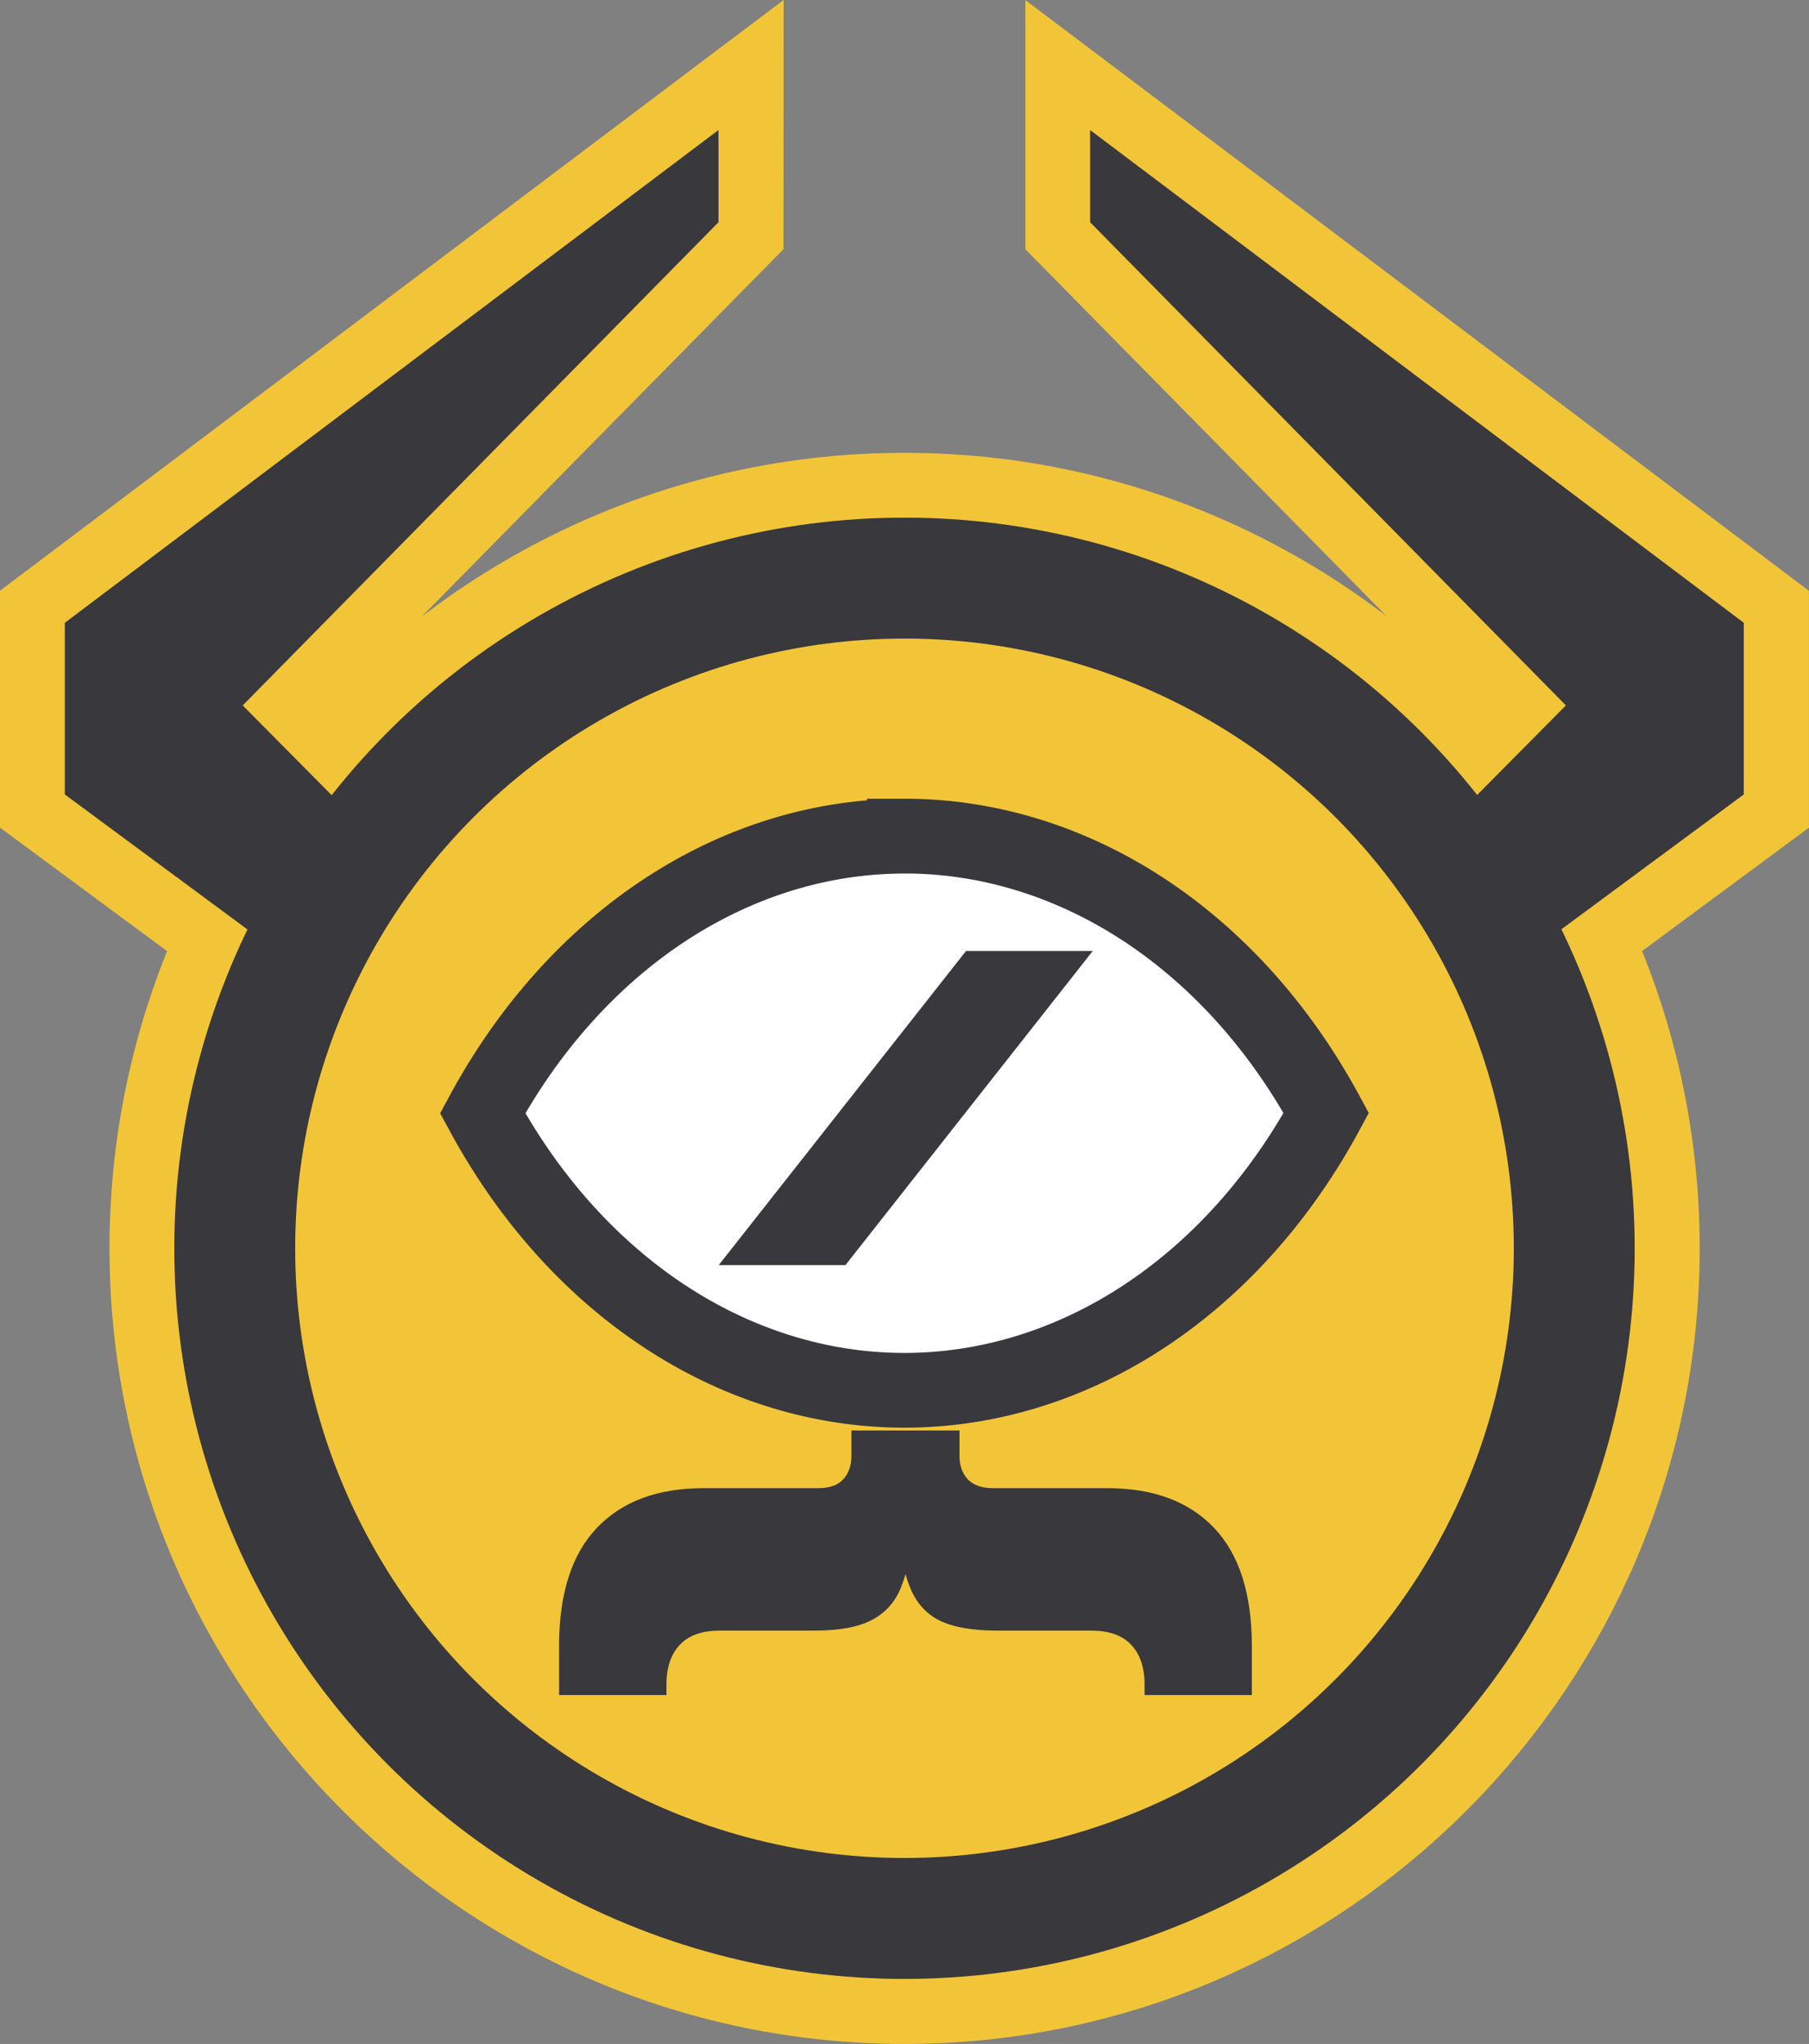 <?xml version="1.0" encoding="UTF-8" standalone="no"?>
<!-- Created with Inkscape (http://www.inkscape.org/) -->

<svg
   width="23.512mm"
   height="26.549mm"
   viewBox="0 0 23.512 26.549"
   version="1.1"
   id="svg1148"
   inkscape:version="1.2.2 (1:1.2.2+202212051552+b0a8486541)"
   sodipodi:docname="nav-logo-collapsed.svg"
   xmlns:inkscape="http://www.inkscape.org/namespaces/inkscape"
   xmlns:sodipodi="http://sodipodi.sourceforge.net/DTD/sodipodi-0.dtd"
   xmlns="http://www.w3.org/2000/svg"
   xmlns:svg="http://www.w3.org/2000/svg">
  <rect x="0" y="0" width="23.512" height="26.549" fill="#808080" stroke="none"/>
  <sodipodi:namedview
     id="namedview1150"
     pagecolor="#ffffff"
     bordercolor="#999999"
     borderopacity="1"
     inkscape:showpageshadow="0"
     inkscape:pageopacity="0"
     inkscape:pagecheckerboard="0"
     inkscape:deskcolor="#d1d1d1"
     inkscape:document-units="mm"
     showgrid="false"
     inkscape:zoom="4.7572176"
     inkscape:cx="30.480001"
     inkscape:cy="50.449658"
     inkscape:window-width="1920"
     inkscape:window-height="995"
     inkscape:window-x="0"
     inkscape:window-y="0"
     inkscape:window-maximized="1"
     inkscape:current-layer="layer1"
     showguides="true">
    <sodipodi:guide
       position="107.913,5.351"
       orientation="0,-1"
       id="guide393"
       inkscape:locked="false" />
  </sodipodi:namedview>
  <defs
     id="defs1145" />
  <g
     inkscape:label="Layer 1"
     inkscape:groupmode="layer"
     id="layer1"
     transform="translate(-38.906,-102.416)">
    <path
       id="path17145"
       style="font-style:normal;font-weight:normal;font-size:15.381px;line-height:1.25;font-family:sans-serif;letter-spacing:0px;word-spacing:0px;fill:#e3dbdb;fill-opacity:1;stroke:#f2c539;stroke-width:1.688;stroke-dasharray:none;stroke-opacity:1"
       inkscape:transform-center-x="3.8105651"
       inkscape:transform-center-y="1.0339793"
       d="m 48.246,104.109 -8.496,6.401 v 2.23 l 2.374,1.754 c -0.608,1.251 -0.951,2.654 -0.951,4.136 0,5.232 4.257,9.491 9.489,9.491 5.232,0 9.491,-4.259 9.491,-9.491 0,-1.482 -0.342,-2.886 -0.951,-4.137 l 2.371,-1.752 v -2.23 l -8.496,-6.401 v 1.198 l 6.183,6.277 -1.156,1.166 c -1.74,-2.197 -4.43,-3.609 -7.443,-3.609 -3.013,0 -5.703,1.412 -7.442,3.609 l -1.158,-1.167 6.184,-6.277 z" />
    <g
       aria-label="&lt;"
       transform="scale(0.683,1.464)"
       id="text17149"
       style="font-size:24.539px;line-height:1.25;letter-spacing:0px;word-spacing:0px;fill:#39383c;stroke-width:0.419"
       inkscape:transform-center-x="3.8105651"
       inkscape:transform-center-y="1.0339793">
      <path
         d="M 58.197,77.005 V 75.482 l 12.439,-4.372 v 0.818 l -9.054,4.287 9.054,4.259 v 0.818 L 58.197,77.005 Z"
         style="font-family:Dhurjati;-inkscape-font-specification:'Dhurjati, Normal'"
         id="path423" />
    </g>
    <g
       aria-label="&lt;"
       transform="scale(-0.683,1.464)"
       id="text17153"
       style="font-size:24.539px;line-height:1.25;letter-spacing:0px;word-spacing:0px;fill:#39383c;stroke-width:0.419"
       inkscape:transform-center-x="-7.630339"
       inkscape:transform-center-y="-0.22364461">
      <path
         d="M -90.147,77.005 V 75.482 l 12.439,-4.372 v 0.818 l -9.054,4.287 9.054,4.259 v 0.818 L -90.147,77.005 Z"
         style="font-family:Dhurjati;-inkscape-font-specification:'Dhurjati, Normal'"
         id="path420" />
    </g>
    <circle
       style="font-variation-settings:normal;fill:#f2c539;fill-opacity:1;stroke:#39383c;stroke-width:1.571;stroke-linecap:butt;stroke-linejoin:miter;stroke-miterlimit:10;stroke-dasharray:none;stroke-dashoffset:0;stroke-opacity:1;paint-order:fill markers stroke;stop-color:#000000"
       id="circle17155"
       cx="50.662"
       cy="118.63"
       r="8.705" />
    <path
       id="path17157"
       style="font-variation-settings:normal;fill:#ffffff;fill-opacity:1;stroke:#39383c;stroke-width:0.971;stroke-linecap:butt;stroke-linejoin:miter;stroke-miterlimit:10;stroke-dasharray:none;stroke-dashoffset:0;stroke-opacity:1;paint-order:fill markers stroke;stop-color:#000000"
       d="m 50.661,113.277 a 6.578,8.034 0 0 0 -5.482,3.599 6.578,8.034 0 0 0 5.482,3.599 6.578,8.034 0 0 0 5.483,-3.602 6.578,8.034 0 0 0 -5.483,-3.597 z" />
    <g
       aria-label="/"
       transform="scale(1.5,0.667)"
       id="text17161"
       style="font-size:6.494px;line-height:1.25;letter-spacing:0px;word-spacing:0px;fill:#39383c;stroke-width:0.162">
      <path
         d="m 32.165,178.184 2.143,-6.118 h 1.098 l -2.143,6.118 z"
         style="font-weight:800;font-family:Montserrat;-inkscape-font-specification:'Montserrat Ultra-Bold'"
         id="path426" />
    </g>
    <g
       aria-label="{"
       transform="matrix(0,1.006,-0.994,0,0,0)"
       id="text17165"
       style="font-size:9.677px;line-height:1.25;letter-spacing:0px;word-spacing:0px;fill:#39383c;stroke-width:0.242">
      <path
         d="m 123.062,-46.451 q -1.016,0 -1.529,-0.494 -0.513,-0.494 -0.513,-1.394 v -1.5 q 0,-0.223 -0.116,-0.329 -0.116,-0.106 -0.3,-0.106 h -0.329 v -1.413 h 0.329 q 0.184,0 0.3,-0.106 0.116,-0.116 0.116,-0.329 v -1.5 q 0,-0.9 0.513,-1.394 0.513,-0.494 1.529,-0.494 h 0.629 v 1.403 h -0.135 q -0.339,0 -0.523,0.184 -0.174,0.174 -0.174,0.513 v 1.239 q 0,0.484 -0.135,0.755 -0.135,0.261 -0.426,0.377 -0.281,0.116 -0.735,0.155 v -0.194 q 0.455,0.039 0.735,0.155 0.29,0.116 0.426,0.387 0.135,0.261 0.135,0.745 v 1.239 q 0,0.339 0.174,0.513 0.184,0.184 0.523,0.184 h 0.135 v 1.403 z"
         style="font-weight:800;font-family:Montserrat;-inkscape-font-specification:'Montserrat Ultra-Bold'"
         id="path429" />
    </g>
  </g>
</svg>
